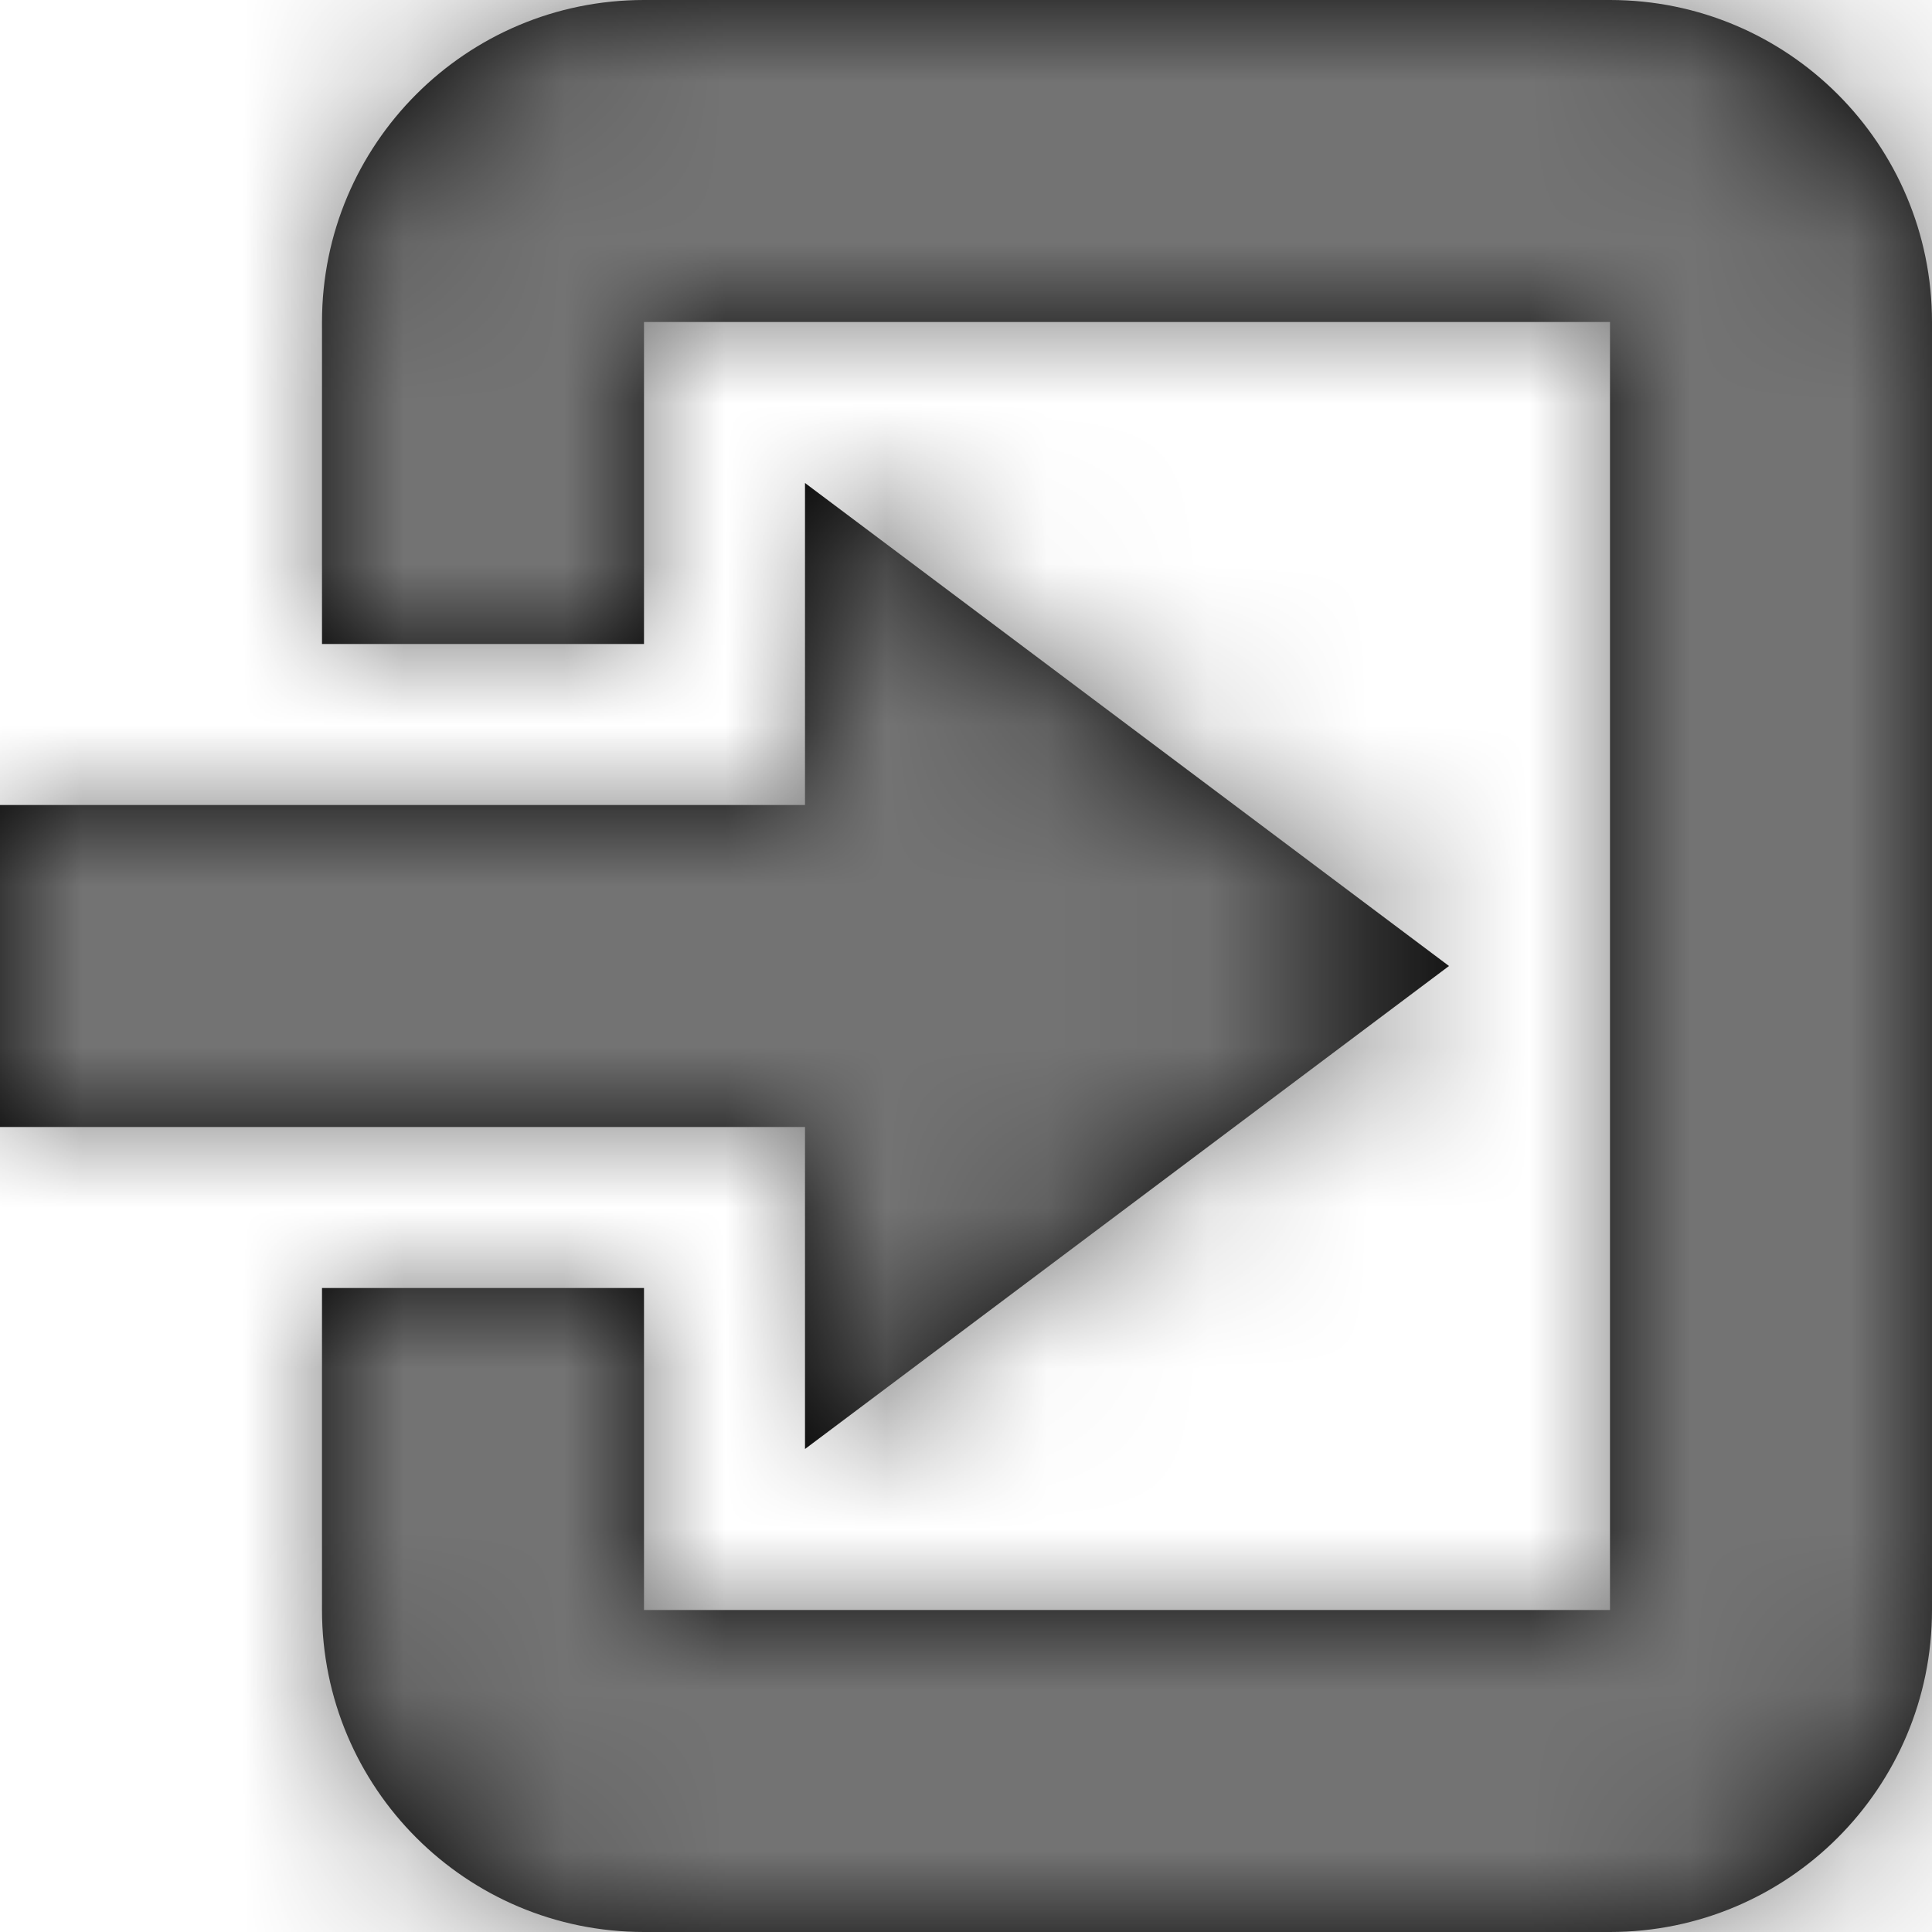 <?xml version="1.0" encoding="UTF-8"?>
<svg width="12px" height="12px" viewBox="0 0 12 12" version="1.1" xmlns="http://www.w3.org/2000/svg" xmlns:xlink="http://www.w3.org/1999/xlink">
    <!-- Generator: Sketch 59.1 (86144) - https://sketch.com -->
    <title>log-in-12px</title>
    <desc>Created with Sketch.</desc>
    <defs>
        <path d="M10,0 C11.105,0 12,0.895 12,2 L12,2 L12,10 C12,11.105 11.105,12 10,12 L10,12 L4,12 C2.895,12 2,11.105 2,10 L2,10 L2,8 L4,8 L4,10 L10,10 L10,2 L4,2 L4,4 L2,4 L2,2 C2,0.895 2.895,0 4,0 L4,0 Z M5,3 L9,6 L5,9 L5,7 L0,7 L0,5 L5,5 L5,3 Z" id="path-1"></path>
    </defs>
    <g id="Final" stroke="none" stroke-width="1" fill="none" fill-rule="evenodd">
        <g id="All-Nucleo-Icons" transform="translate(-174, -4634)">
            <g id="Solo/Nucleo/12px/log-in" transform="translate(168, 4628)">
                <g id="log-in" transform="translate(6, 6)">
                    <g id="Colour/Default-Colour-Copy">
                        <mask id="mask-2" fill="white">
                            <use xlink:href="#path-1"></use>
                        </mask>
                        <use id="Mask" fill="#000000" fill-rule="nonzero" xlink:href="#path-1"></use>
                        <g id="colour/neutral/chia" mask="url(#mask-2)" fill="#737373">
                            <g transform="translate(-25, -26)" id="Colour">
                                <rect x="0" y="0" width="64" height="64"></rect>
                            </g>
                        </g>
                    </g>
                </g>
            </g>
        </g>
    </g>
</svg>